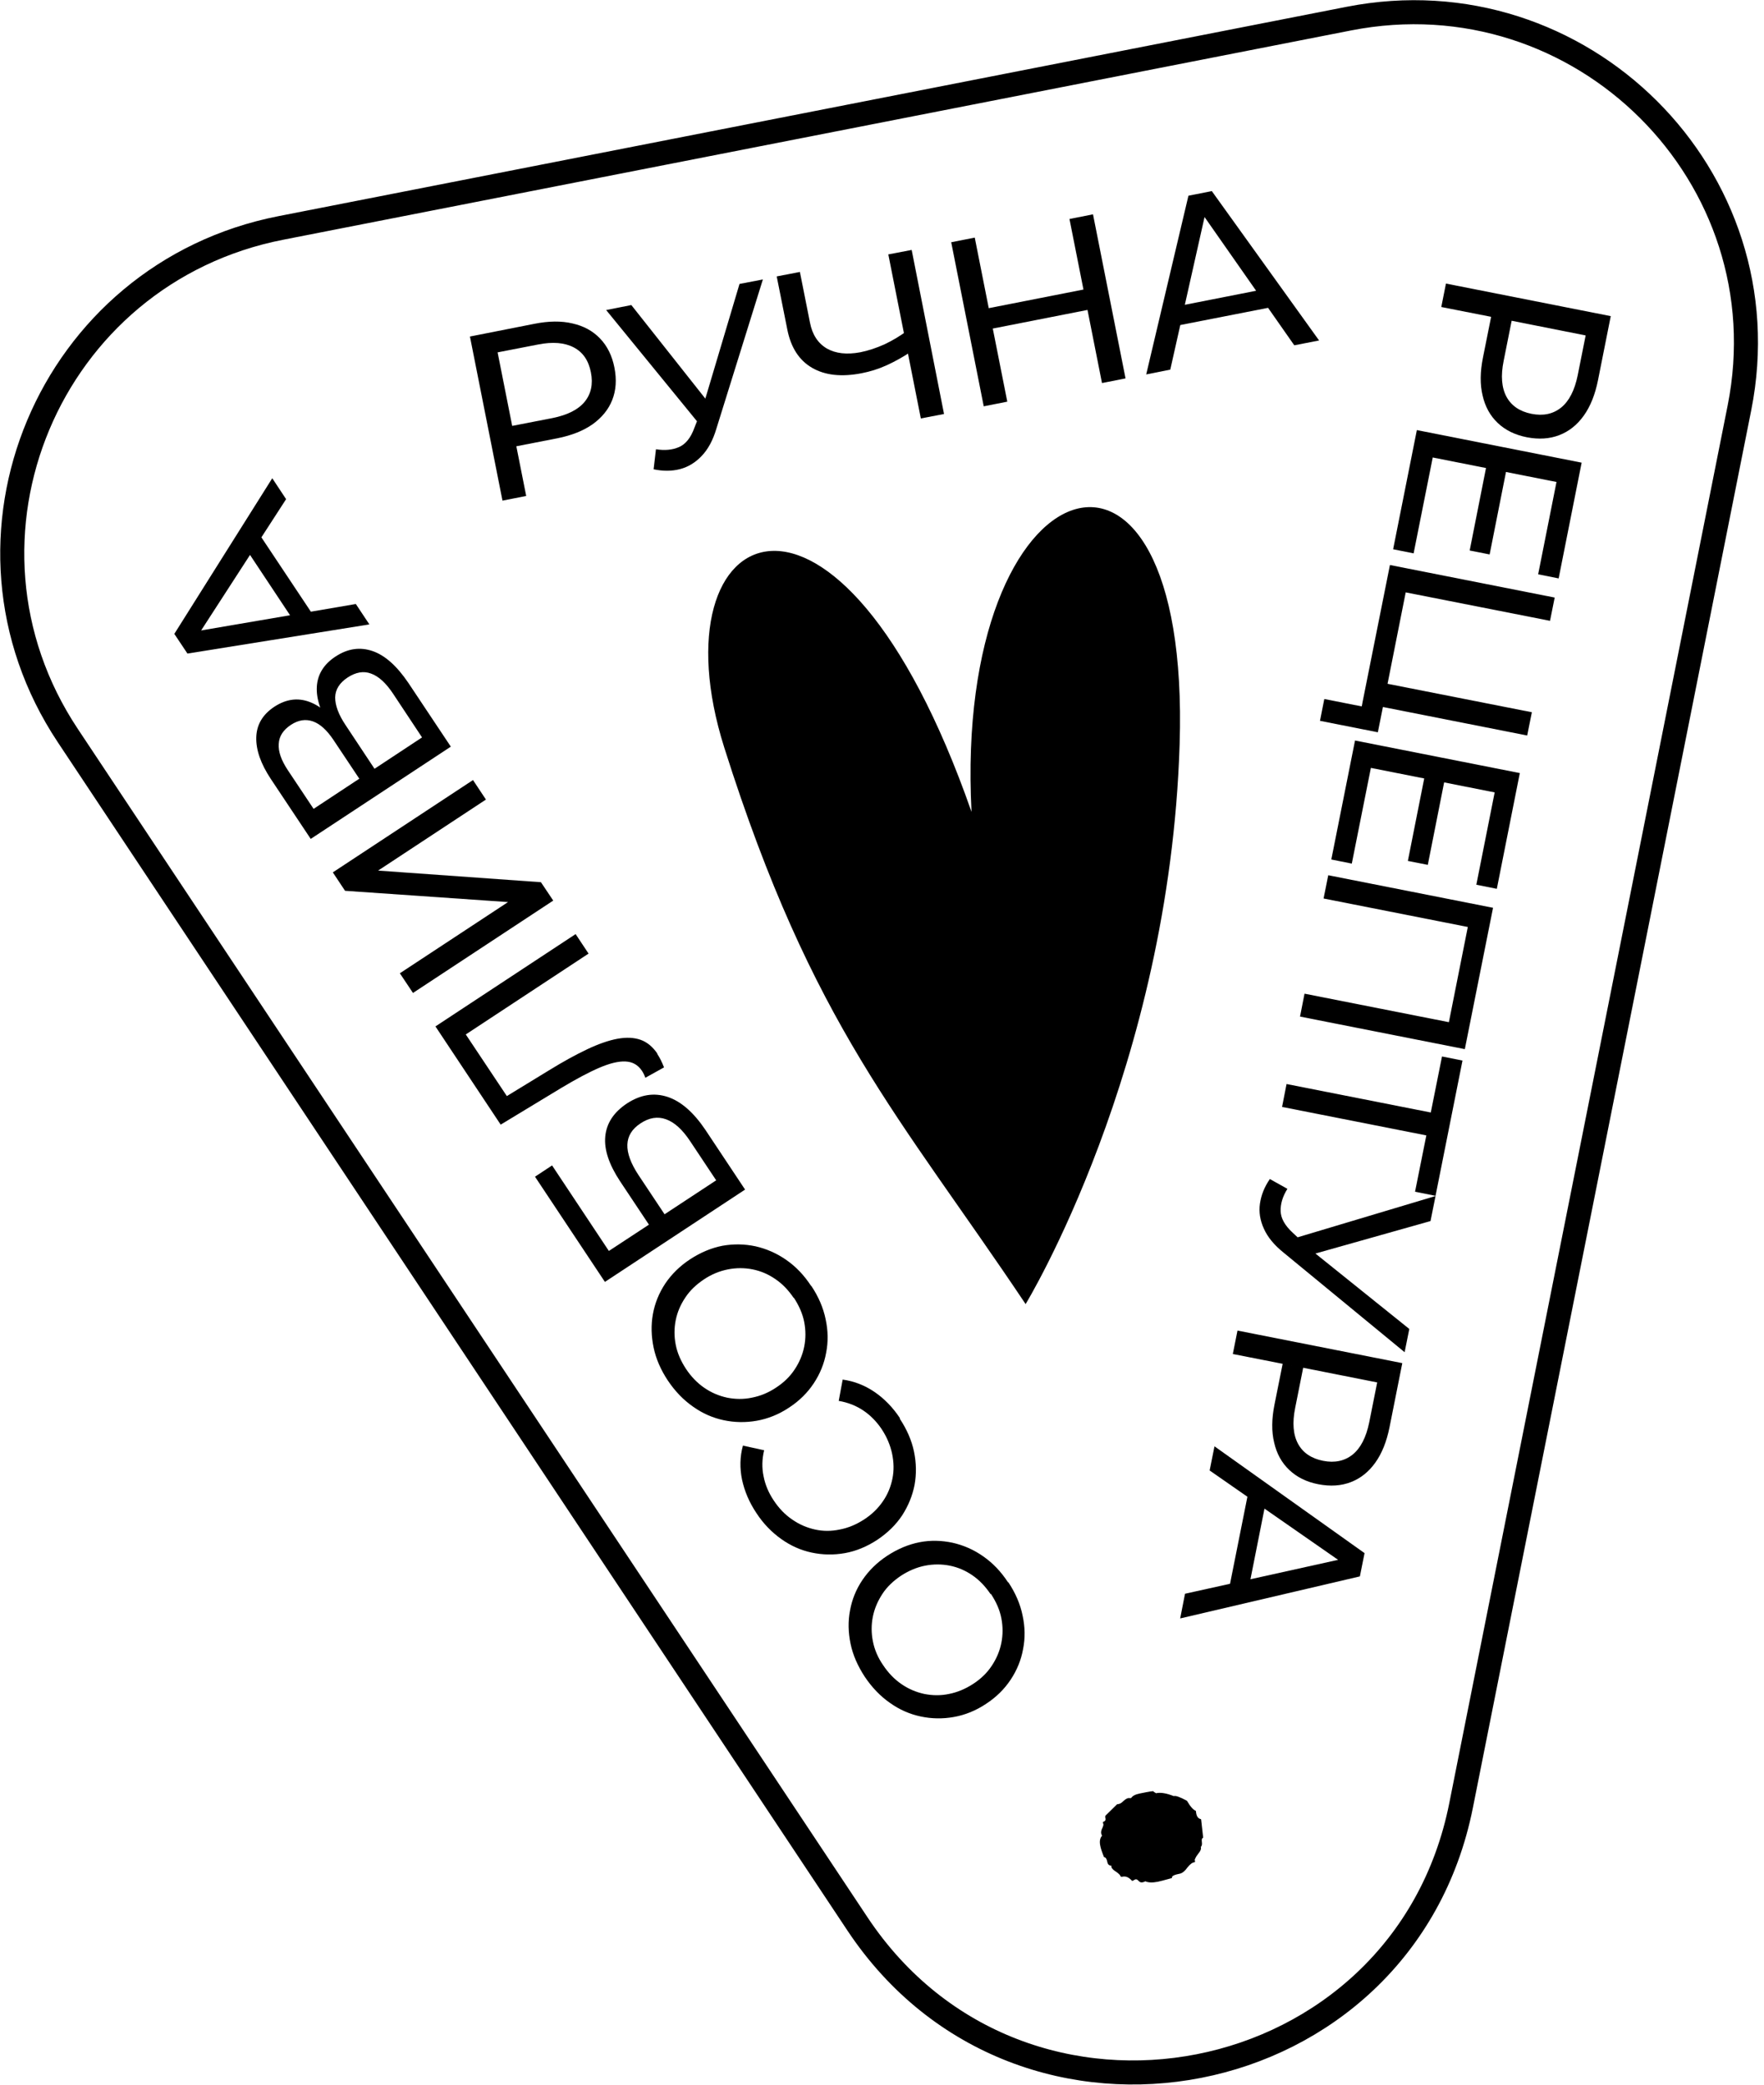 <svg width="220" height="260" viewBox="0 0 220 260" fill="none" xmlns="http://www.w3.org/2000/svg">
<path d="M35.032 28.428L168.232 2.321C197.19 -3.347 222.674 22.046 216.936 50.875L182.218 225.191C175.001 261.383 127.373 270.711 106.933 239.94L8.45 91.732C-7.844 67.209 6.074 34.096 35.032 28.428Z" stroke="black" stroke-width="3" stroke-miterlimit="10"/>
<path d="M127.911 162.645C112.155 139.104 101.329 128.014 90.325 93.227C81.359 64.844 104.512 53.575 121.165 101.26C118.879 57.369 148.554 47.528 147.119 92.825C145.864 133.213 127.911 162.645 127.911 162.645Z" fill="black"/>
<path d="M149.966 229.162L149.719 226.953C149.316 226.864 149.114 226.507 149.069 225.905C148.778 225.793 148.397 225.391 147.971 224.655C147.142 224.209 146.604 224.008 146.38 224.097C145.438 223.718 144.699 223.606 144.161 223.74L143.802 223.517C143.937 223.428 143.399 223.517 142.189 223.762C141.628 223.874 141.27 224.053 141.113 224.343H140.709C140.53 224.387 140.351 224.521 140.104 224.744C139.858 224.99 139.611 225.101 139.365 225.101L137.93 226.507V226.663C138.02 226.998 137.93 227.199 137.639 227.288L137.706 227.578C137.706 227.578 137.661 227.824 137.549 228.047C137.437 228.27 137.392 228.471 137.415 228.627C137.437 228.738 137.482 228.85 137.549 228.962C137.28 229.229 137.19 229.631 137.303 230.167C137.347 230.457 137.504 230.925 137.751 231.55C137.953 231.572 138.109 231.795 138.199 232.264C138.244 232.509 138.423 232.621 138.692 232.599V232.8C138.692 232.956 138.894 233.157 139.252 233.38C139.611 233.625 139.79 233.826 139.835 233.982H139.947C140.396 233.871 140.821 234.049 141.225 234.495L141.561 234.317C141.718 234.272 141.875 234.317 142.032 234.495C142.189 234.674 142.323 234.719 142.502 234.674C142.614 234.652 142.727 234.607 142.839 234.54C143.197 234.719 143.713 234.741 144.385 234.607C144.632 234.562 145.192 234.406 146.088 234.161C146.044 233.915 146.402 233.737 147.209 233.581C147.433 233.514 147.725 233.29 148.038 232.844C148.375 232.42 148.688 232.197 148.957 232.175L148.913 231.952C148.913 231.952 149.025 231.572 149.338 231.193C149.675 230.791 149.764 230.524 149.652 230.323C149.787 230.256 149.854 230.077 149.809 229.743C149.764 229.43 149.809 229.229 149.966 229.162Z" fill="black" stroke="black" stroke-width="0.17" stroke-linecap="round" stroke-linejoin="round"/>
<path d="M125.759 197.343C126.634 198.659 127.239 200.043 127.53 201.471C127.844 202.899 127.866 204.305 127.597 205.666C127.351 207.027 126.835 208.299 126.051 209.482C125.266 210.664 124.258 211.668 122.958 212.516C121.68 213.364 120.335 213.9 118.946 214.145C117.556 214.391 116.189 214.368 114.822 214.078C113.455 213.788 112.177 213.23 110.989 212.382C109.801 211.557 108.748 210.463 107.851 209.125C106.977 207.786 106.372 206.425 106.081 205.019C105.789 203.613 105.745 202.23 106.014 200.846C106.26 199.485 106.776 198.213 107.56 197.053C108.345 195.893 109.376 194.866 110.675 194.018C111.975 193.17 113.32 192.612 114.687 192.345C116.077 192.077 117.444 192.122 118.811 192.412C120.179 192.724 121.456 193.282 122.622 194.107C123.809 194.933 124.84 196.004 125.715 197.343H125.759ZM123.541 198.816C122.891 197.856 122.151 197.075 121.277 196.473C120.403 195.87 119.461 195.469 118.453 195.268C117.444 195.067 116.413 195.067 115.382 195.268C114.351 195.469 113.343 195.893 112.379 196.517C111.415 197.164 110.631 197.901 110.048 198.793C109.465 199.686 109.062 200.623 108.86 201.627C108.658 202.631 108.658 203.658 108.86 204.684C109.062 205.733 109.488 206.737 110.138 207.674C110.788 208.656 111.55 209.437 112.424 210.039C113.298 210.642 114.239 211.044 115.27 211.267C116.279 211.468 117.31 211.49 118.363 211.267C119.394 211.066 120.403 210.642 121.366 210.017C122.33 209.392 123.115 208.634 123.697 207.741C124.28 206.871 124.684 205.911 124.885 204.907C125.087 203.881 125.087 202.877 124.885 201.828C124.684 200.779 124.235 199.775 123.585 198.793L123.541 198.816Z" fill="black"/>
<path d="M112.222 176.948C113.096 178.265 113.701 179.648 113.993 181.054C114.284 182.46 114.306 183.843 114.06 185.204C113.791 186.565 113.275 187.815 112.513 188.998C111.729 190.18 110.698 191.184 109.398 192.055C108.098 192.903 106.753 193.46 105.364 193.706C103.974 193.951 102.607 193.929 101.24 193.639C99.872 193.349 98.617 192.791 97.429 191.943C96.242 191.095 95.21 190.046 94.336 188.708C93.44 187.369 92.857 185.985 92.543 184.535C92.252 183.107 92.274 181.679 92.655 180.295L95.3 180.875C95.031 181.991 95.009 183.084 95.233 184.133C95.435 185.182 95.861 186.186 96.488 187.123C97.138 188.105 97.9 188.908 98.797 189.511C99.693 190.136 100.634 190.537 101.643 190.76C102.652 190.984 103.683 190.984 104.736 190.76C105.789 190.56 106.798 190.136 107.762 189.511C108.726 188.886 109.51 188.127 110.115 187.235C110.72 186.365 111.101 185.405 111.303 184.401C111.505 183.397 111.482 182.37 111.258 181.299C111.034 180.251 110.608 179.224 109.958 178.242C109.331 177.305 108.569 176.524 107.672 175.922C106.776 175.319 105.767 174.918 104.602 174.717L105.095 172.061C106.529 172.262 107.851 172.776 109.062 173.601C110.272 174.427 111.348 175.52 112.244 176.881L112.222 176.948Z" fill="black"/>
<path d="M101.195 160.391C102.069 161.708 102.674 163.091 102.966 164.519C103.279 165.948 103.302 167.353 103.033 168.714C102.786 170.076 102.271 171.347 101.486 172.53C100.702 173.713 99.693 174.717 98.393 175.565C97.116 176.413 95.771 176.948 94.381 177.194C92.992 177.439 91.625 177.417 90.257 177.127C88.89 176.837 87.613 176.279 86.425 175.431C85.237 174.605 84.183 173.512 83.287 172.173C82.413 170.857 81.808 169.473 81.516 168.067C81.225 166.662 81.18 165.278 81.427 163.895C81.673 162.533 82.189 161.262 82.973 160.079C83.758 158.919 84.789 157.892 86.088 157.044C87.388 156.196 88.733 155.639 90.1 155.371C91.49 155.125 92.857 155.148 94.225 155.438C95.592 155.75 96.869 156.308 98.057 157.134C99.245 157.959 100.276 159.03 101.15 160.369L101.195 160.391ZM98.976 161.864C98.326 160.905 97.586 160.124 96.69 159.521C95.816 158.919 94.874 158.517 93.866 158.316C92.857 158.115 91.826 158.115 90.795 158.316C89.764 158.517 88.756 158.919 87.792 159.566C86.828 160.213 86.044 160.949 85.461 161.842C84.878 162.712 84.475 163.649 84.273 164.653C84.071 165.657 84.071 166.684 84.273 167.71C84.475 168.759 84.923 169.763 85.551 170.723C86.201 171.704 86.963 172.485 87.837 173.088C88.711 173.69 89.652 174.092 90.683 174.315C91.692 174.516 92.723 174.538 93.776 174.315C94.807 174.114 95.816 173.713 96.78 173.066C97.743 172.441 98.528 171.682 99.111 170.79C99.693 169.919 100.097 168.96 100.298 167.956C100.5 166.952 100.5 165.925 100.298 164.876C100.097 163.85 99.648 162.824 98.998 161.842L98.976 161.864Z" fill="black"/>
<path d="M92.924 148.364L75.442 159.878L66.724 146.758L68.853 145.352L75.935 156.018L80.933 152.738L77.325 147.315C75.958 145.24 75.33 143.388 75.487 141.737C75.644 140.086 76.54 138.725 78.177 137.631C79.88 136.516 81.561 136.248 83.264 136.806C84.945 137.364 86.514 138.747 87.971 140.911L92.924 148.364ZM89.316 147.204L86.066 142.317C85.102 140.867 84.116 139.974 83.063 139.595C82.009 139.216 80.956 139.394 79.88 140.108C77.773 141.492 77.706 143.634 79.633 146.557L82.883 151.444L89.294 147.226L89.316 147.204Z" fill="black"/>
<path d="M81.964 131.428C82.121 131.674 82.278 131.941 82.413 132.209C82.547 132.477 82.681 132.789 82.816 133.124L80.485 134.418C80.373 134.106 80.239 133.816 80.059 133.548C79.566 132.812 78.894 132.432 78.02 132.388C77.145 132.343 76.047 132.611 74.747 133.169C73.447 133.726 71.856 134.574 69.996 135.69L62.443 140.264L54.307 128.014L71.789 116.5L73.403 118.932L57.444 129.442L57.691 128.416L63.563 137.23L62.532 137.118L68.449 133.503C70.22 132.41 71.811 131.54 73.223 130.87C74.635 130.201 75.913 129.755 77.011 129.554C78.132 129.353 79.073 129.398 79.902 129.688C80.709 129.978 81.404 130.558 81.987 131.406L81.964 131.428Z" fill="black"/>
<path d="M68.987 112.328L51.505 123.841L49.869 121.387L63.361 112.506L43.033 111.1L41.509 108.802L58.991 97.288L60.605 99.72L47.157 108.579L67.463 110.029L68.987 112.305V112.328Z" fill="black"/>
<path d="M56.235 93.115L38.752 104.629L33.777 97.154C32.522 95.257 31.916 93.539 31.961 91.955C32.006 90.371 32.768 89.099 34.225 88.139C35.66 87.202 37.094 87.001 38.528 87.515C39.963 88.028 41.24 89.144 42.361 90.817L41.307 90.862C40.008 88.92 39.425 87.18 39.514 85.64C39.604 84.101 40.389 82.829 41.868 81.869C43.37 80.887 44.894 80.664 46.462 81.2C48.031 81.735 49.511 83.074 50.945 85.194L56.235 93.138V93.115ZM44.804 97.109L41.577 92.267C40.77 91.062 39.918 90.281 39.021 89.969C38.125 89.657 37.206 89.791 36.265 90.415C35.323 91.04 34.808 91.821 34.763 92.781C34.696 93.74 35.077 94.811 35.884 96.038L39.111 100.881L44.826 97.109H44.804ZM52.626 91.955L49.018 86.51C48.144 85.194 47.225 84.346 46.283 84.011C45.342 83.654 44.378 83.833 43.347 84.502C42.339 85.172 41.823 85.997 41.801 86.979C41.801 87.961 42.204 89.099 43.101 90.438L46.709 95.882L52.626 91.977V91.955Z" fill="black"/>
<path d="M46.081 77.875L23.377 81.512L21.741 79.058L33.956 59.645L35.682 62.255L24.273 79.883L23.623 78.879L44.378 75.331L46.081 77.897V77.875ZM39.492 77.406L37.049 78.054L30.549 68.258L32.073 66.227L39.514 77.406H39.492Z" fill="black"/>
<path d="M62.667 62.434L58.61 41.972L66.634 40.388C68.427 40.031 70.019 40.009 71.408 40.343C72.798 40.656 73.941 41.281 74.837 42.218C75.734 43.155 76.339 44.36 76.63 45.855C76.922 47.35 76.832 48.666 76.362 49.871C75.891 51.076 75.061 52.08 73.918 52.906C72.753 53.731 71.274 54.312 69.481 54.669L63.071 55.918L64.124 54.289L65.626 61.854L62.69 62.434H62.667ZM64.169 54.58L62.555 53.374L68.876 52.147C70.758 51.768 72.103 51.099 72.91 50.117C73.717 49.135 73.986 47.908 73.694 46.435C73.403 44.962 72.708 43.936 71.565 43.333C70.422 42.731 68.943 42.597 67.06 42.976L60.74 44.204L61.771 42.485L64.169 54.58Z" fill="black"/>
<path d="M87.971 53.821L75.599 38.67L78.737 38.045L89.114 51.166L87.971 53.821ZM81.808 56.03C82.906 56.208 83.847 56.119 84.676 55.762C85.506 55.405 86.156 54.602 86.604 53.352L87.299 51.59L87.523 51.21L92.23 35.412L95.143 34.854L89.338 53.486C88.912 54.914 88.307 56.03 87.523 56.855C86.738 57.681 85.842 58.239 84.811 58.507C83.78 58.775 82.682 58.775 81.516 58.529L81.808 56.052V56.03Z" fill="black"/>
<path d="M113.701 43.802C112.648 44.516 111.595 45.096 110.564 45.565C109.533 46.033 108.502 46.346 107.471 46.547C104.96 47.038 102.898 46.814 101.285 45.877C99.671 44.94 98.64 43.356 98.192 41.102L96.869 34.475L99.76 33.917L101.016 40.232C101.307 41.749 102.024 42.82 103.122 43.467C104.221 44.092 105.61 44.248 107.291 43.936C108.3 43.735 109.286 43.4 110.295 42.954C111.281 42.485 112.244 41.928 113.141 41.236L113.724 43.824L113.701 43.802ZM114.844 52.192L110.788 31.73L113.701 31.172L117.736 51.634L114.822 52.192H114.844Z" fill="black"/>
<path d="M125.625 50.094L122.689 50.675L118.632 30.213L121.568 29.633L125.625 50.094ZM135.89 38.603L123.518 41.035L123.025 38.491L135.397 36.059L135.89 38.603ZM133.38 27.312L136.316 26.732L140.373 47.194L137.437 47.774L133.38 27.312Z" fill="black"/>
<path d="M142.95 46.703L148.217 24.411L151.131 23.831L164.511 42.463L161.418 43.066L149.383 25.862L150.548 25.639L145.953 46.1L142.928 46.703H142.95ZM145.909 40.812L146.245 38.313L157.81 36.037L159.132 38.201L145.909 40.79V40.812Z" fill="black"/>
<path d="M180.335 35.367L200.888 39.428L199.297 47.417C198.938 49.202 198.355 50.675 197.526 51.835C196.697 52.995 195.688 53.798 194.478 54.267C193.267 54.736 191.923 54.825 190.421 54.535C188.942 54.245 187.731 53.642 186.79 52.75C185.849 51.857 185.221 50.719 184.907 49.336C184.571 47.952 184.594 46.368 184.952 44.583L186.23 38.201L187.35 39.785L179.752 38.29L180.335 35.367ZM187.059 39.741L188.785 38.714L187.53 45.007C187.149 46.881 187.283 48.376 187.888 49.492C188.494 50.608 189.547 51.322 191.004 51.612C192.483 51.902 193.693 51.634 194.702 50.831C195.688 50.028 196.383 48.689 196.764 46.814L198.019 40.522L199.229 42.128L187.082 39.718L187.059 39.741Z" fill="black"/>
<path d="M178.677 57.101L176.301 69.016L173.746 68.503L176.705 53.642L197.257 57.703L194.389 72.14L191.833 71.627L194.12 60.113L178.677 57.056V57.101ZM187.866 58.641L185.782 69.15L183.294 68.659L185.378 58.127L187.866 58.618V58.641Z" fill="black"/>
<path d="M165.162 87.18L170.586 88.251L169.689 88.809L170.496 84.77L173.051 85.283L171.841 91.33L164.624 89.902L165.162 87.18ZM173.343 70.467L193.895 74.528L193.313 77.429L175.315 73.881L173.051 85.283L191.049 88.831L190.466 91.732L169.913 87.671L173.343 70.489V70.467Z" fill="black"/>
<path d="M170.967 95.793L168.591 107.709L166.036 107.195L168.994 92.357L189.547 96.418L186.678 110.855L184.123 110.342L186.409 98.828L170.967 95.771V95.793ZM180.156 97.333L178.071 107.865L175.584 107.374L177.668 96.864L180.156 97.355V97.333Z" fill="black"/>
<path d="M165.655 109.159L186.207 113.22L182.689 130.848L162.136 126.787L162.696 123.931L181.456 127.635L180.559 128.193L183.204 114.894L183.832 115.764L165.072 112.06L165.655 109.159Z" fill="black"/>
<path d="M160.455 135.199L179.215 138.903L178.296 139.483L179.842 131.763L182.397 132.276L179.035 149.145L176.48 148.632L178.027 140.911L178.654 141.759L159.895 138.055L160.455 135.199Z" fill="black"/>
<path d="M160.545 148.297C159.962 149.234 159.693 150.149 159.716 151.042C159.738 151.934 160.231 152.827 161.217 153.742L162.607 155.036L162.876 155.393L175.763 165.747L175.181 168.647L160.074 156.219C158.909 155.282 158.102 154.3 157.631 153.251C157.16 152.225 156.981 151.176 157.138 150.105C157.295 149.034 157.698 148.03 158.371 147.048L160.567 148.275L160.545 148.297ZM160.253 154.791L179.036 149.168L178.408 152.291L162.271 156.843L160.231 154.768L160.253 154.791Z" fill="black"/>
<path d="M154.336 165.948L174.889 170.009L173.298 177.997C172.939 179.782 172.356 181.255 171.527 182.415C170.698 183.575 169.689 184.379 168.479 184.847C167.268 185.316 165.924 185.405 164.422 185.115C162.92 184.825 161.732 184.222 160.791 183.33C159.85 182.437 159.222 181.299 158.908 179.916C158.572 178.532 158.595 176.948 158.953 175.163L160.231 168.781L161.351 170.366L153.753 168.871L154.336 165.948ZM161.06 170.321L162.786 169.295L161.531 175.587C161.15 177.461 161.284 178.956 161.889 180.072C162.495 181.188 163.548 181.902 165.005 182.192C166.462 182.482 167.694 182.214 168.703 181.411C169.689 180.608 170.384 179.269 170.765 177.394L172.02 171.102L173.23 172.709L161.082 170.299L161.06 170.321Z" fill="black"/>
<path d="M151.467 180.385L170.182 193.706L169.6 196.607L147.187 201.85L147.792 198.771L168.344 194.219L168.12 195.402L150.862 183.397L151.467 180.385ZM155.816 185.338L158.012 186.588L155.726 198.102L153.216 198.481L155.838 185.338H155.816Z" fill="black"/>
</svg>
